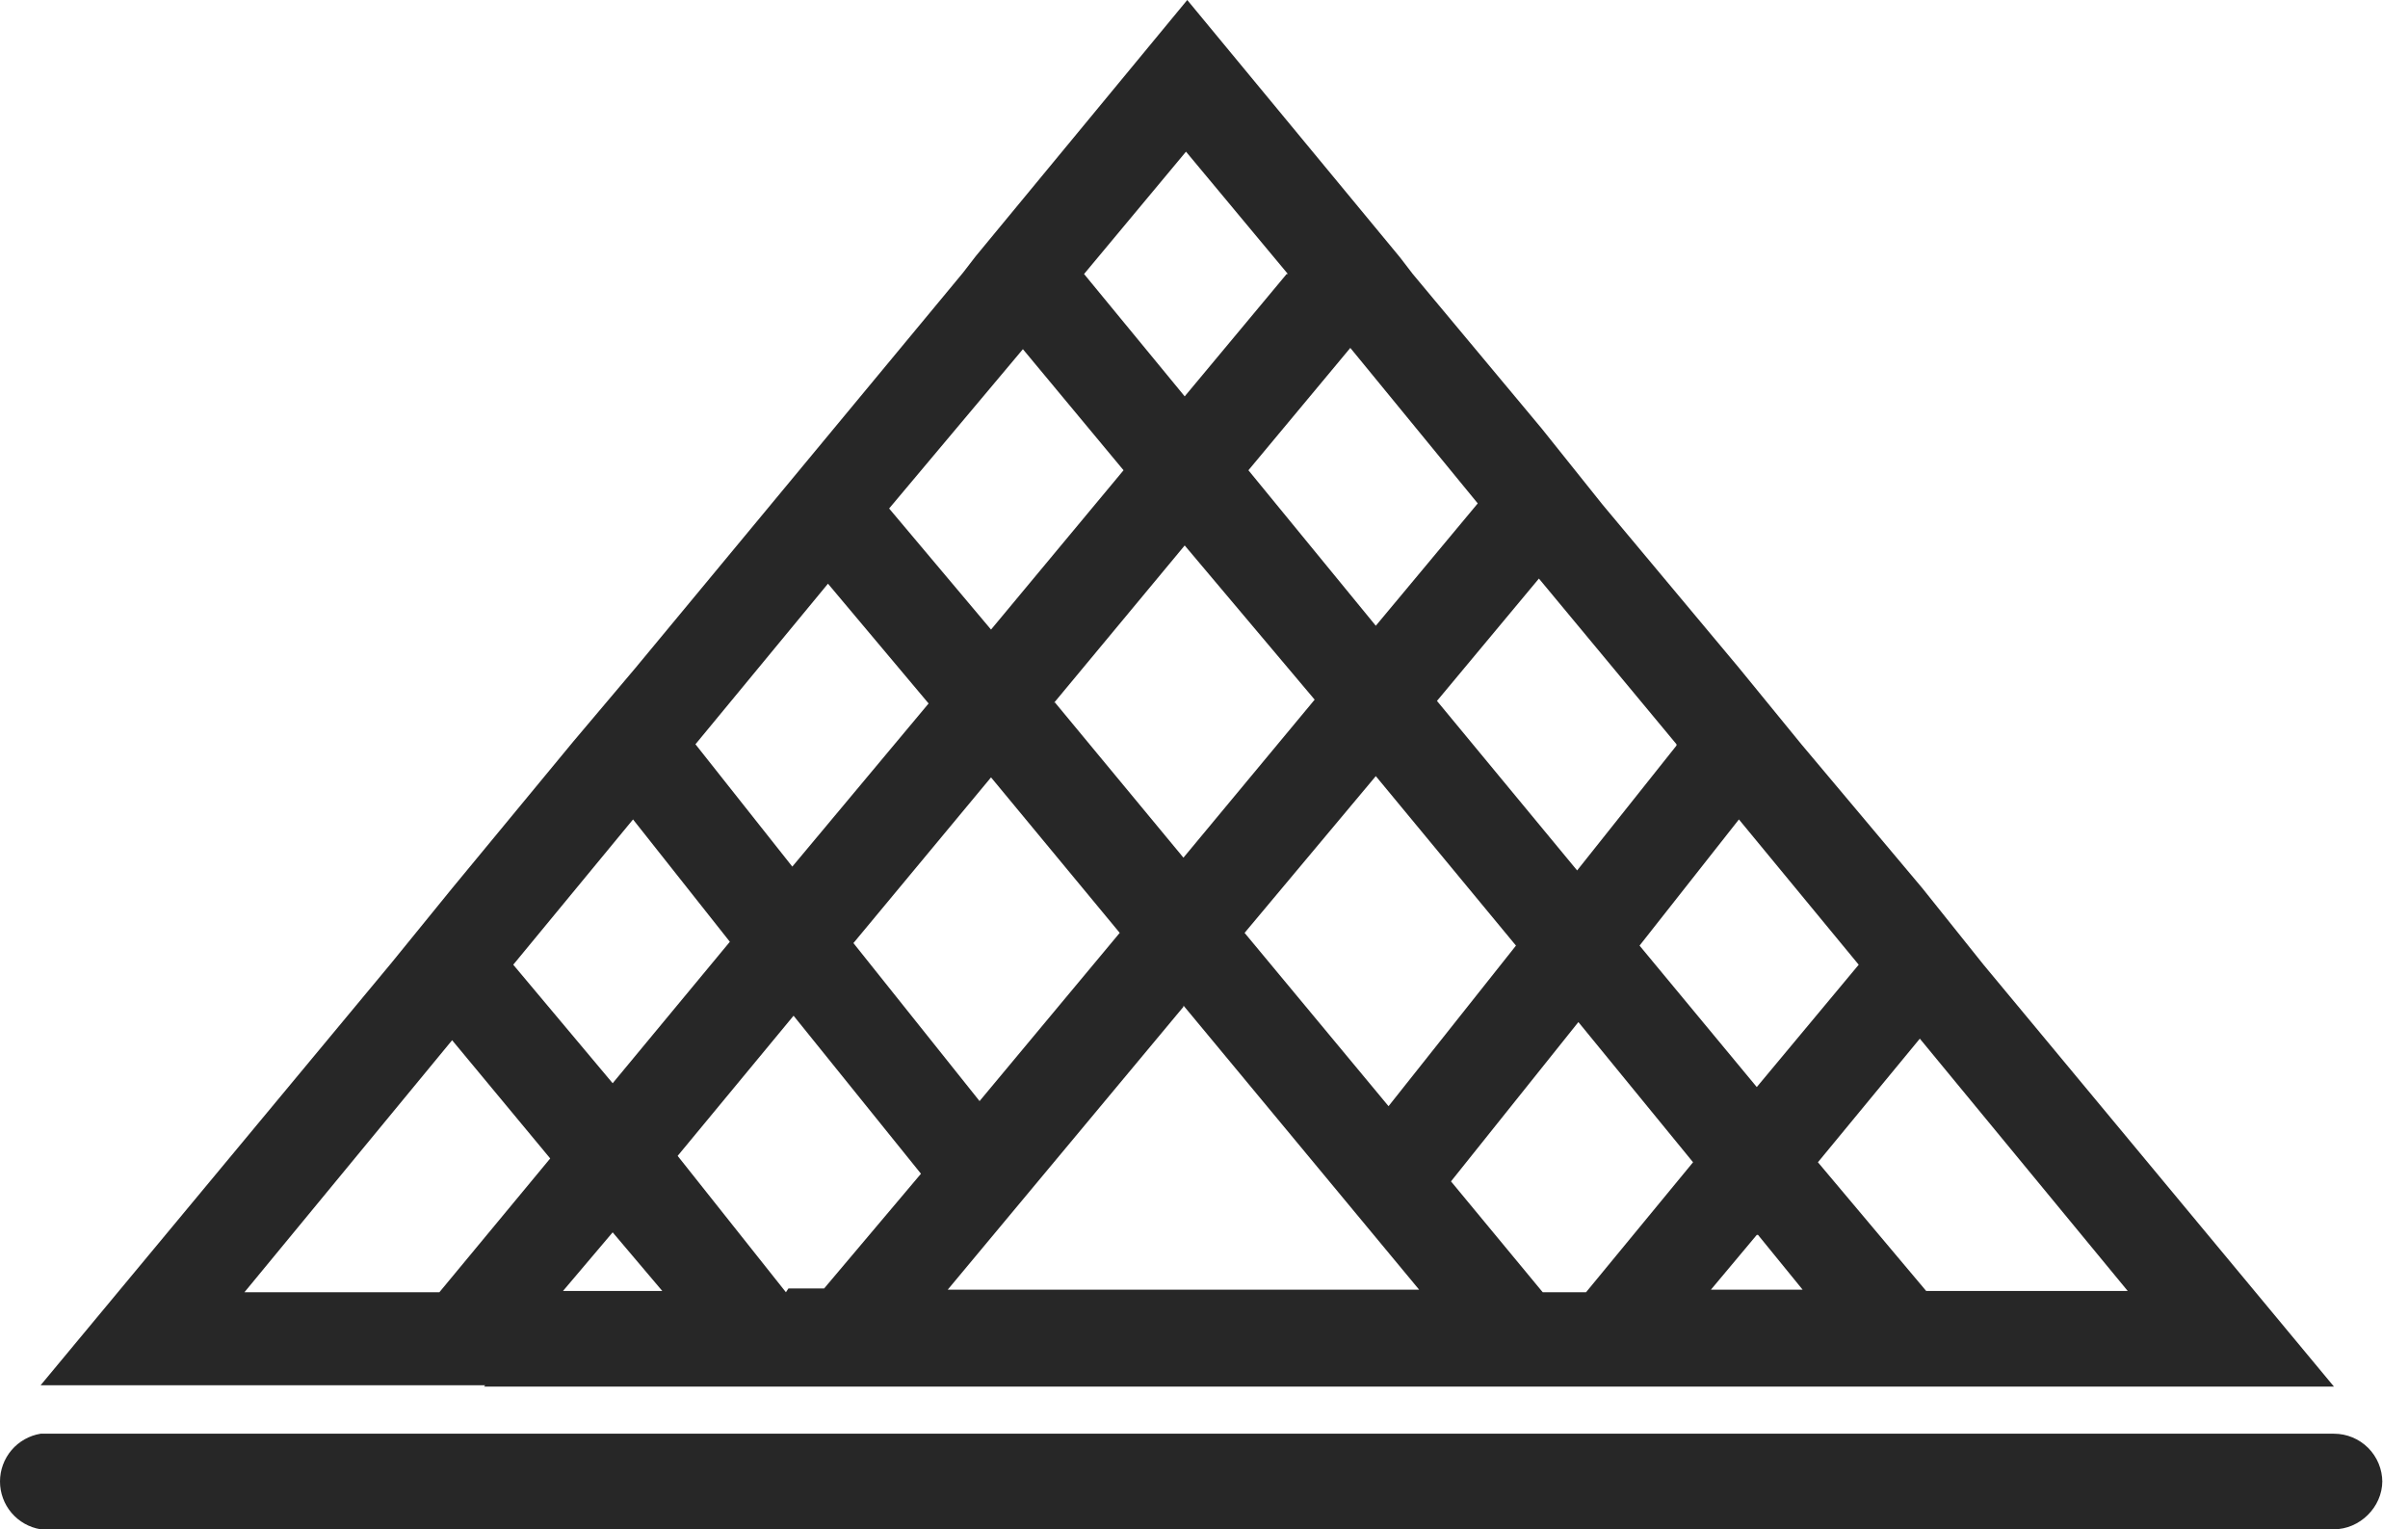 <svg width="63" height="40" viewBox="0 0 63 40" fill="none" xmlns="http://www.w3.org/2000/svg">
<path d="M62.328 38.767C62.328 38.431 62.195 38.108 61.958 37.871C61.72 37.633 61.398 37.5 61.062 37.5H1.062C0.765 37.549 0.496 37.701 0.301 37.93C0.107 38.159 0 38.45 0 38.75C0 39.05 0.107 39.341 0.301 39.57C0.496 39.799 0.765 39.951 1.062 40H61.062C61.728 40 62.328 39.433 62.328 38.733V38.767ZM45.995 32.3L47.162 33.733H44.762L45.962 32.3H45.995ZM30.962 26.3L37.129 33.733H24.795L30.962 26.333V26.3ZM14.729 33.767L16.029 32.233L17.328 33.767H14.729ZM11.795 27.167L14.395 30.3L11.495 33.8H6.395L11.862 27.167H11.795ZM16.562 21.433L19.095 24.633L16.029 28.333L13.428 25.233L16.562 21.433ZM21.662 15.267L24.295 18.4L20.729 22.667L18.195 19.467L21.662 15.267ZM29.395 12.3L25.928 16.467L23.262 13.3L26.762 9.133L29.395 12.3ZM33.662 7.167L30.995 10.367L28.362 7.167L31.029 3.967L33.695 7.167H33.662ZM38.662 13.167L35.995 16.367L32.662 12.3L35.328 9.1L38.662 13.167ZM43.862 19.5L41.262 22.767L37.595 18.333L40.262 15.133L43.862 19.467V19.5ZM35.995 20.3L39.662 24.733L36.328 28.933L32.562 24.4L35.995 20.3ZM27.562 18.4L30.995 14.267L34.395 18.3L30.962 22.433L27.595 18.367L27.562 18.4ZM25.628 28.8L22.328 24.667L25.928 20.333L29.295 24.4L25.628 28.8ZM20.562 33.8L17.729 30.233L20.762 26.567L24.095 30.7L21.562 33.7H20.628L20.562 33.8ZM40.362 33.8L37.962 30.9L41.295 26.733L44.295 30.4L41.495 33.8H40.362ZM48.629 25.233L45.962 28.433L42.895 24.733L45.495 21.433L48.629 25.233ZM55.728 33.767H50.395L47.562 30.4L50.228 27.167L55.695 33.8L55.728 33.767ZM12.662 36.267H61.062L51.895 25.233L50.295 23.233L47.129 19.467L45.495 17.467L41.928 13.2L40.328 11.2L36.962 7.167L36.629 6.733L31.062 0L25.529 6.7L25.195 7.133L16.628 17.467L14.995 19.4L11.829 23.233L10.229 25.2L1.062 36.233H12.695L12.662 36.267Z" fill="#272727"/>
</svg>
